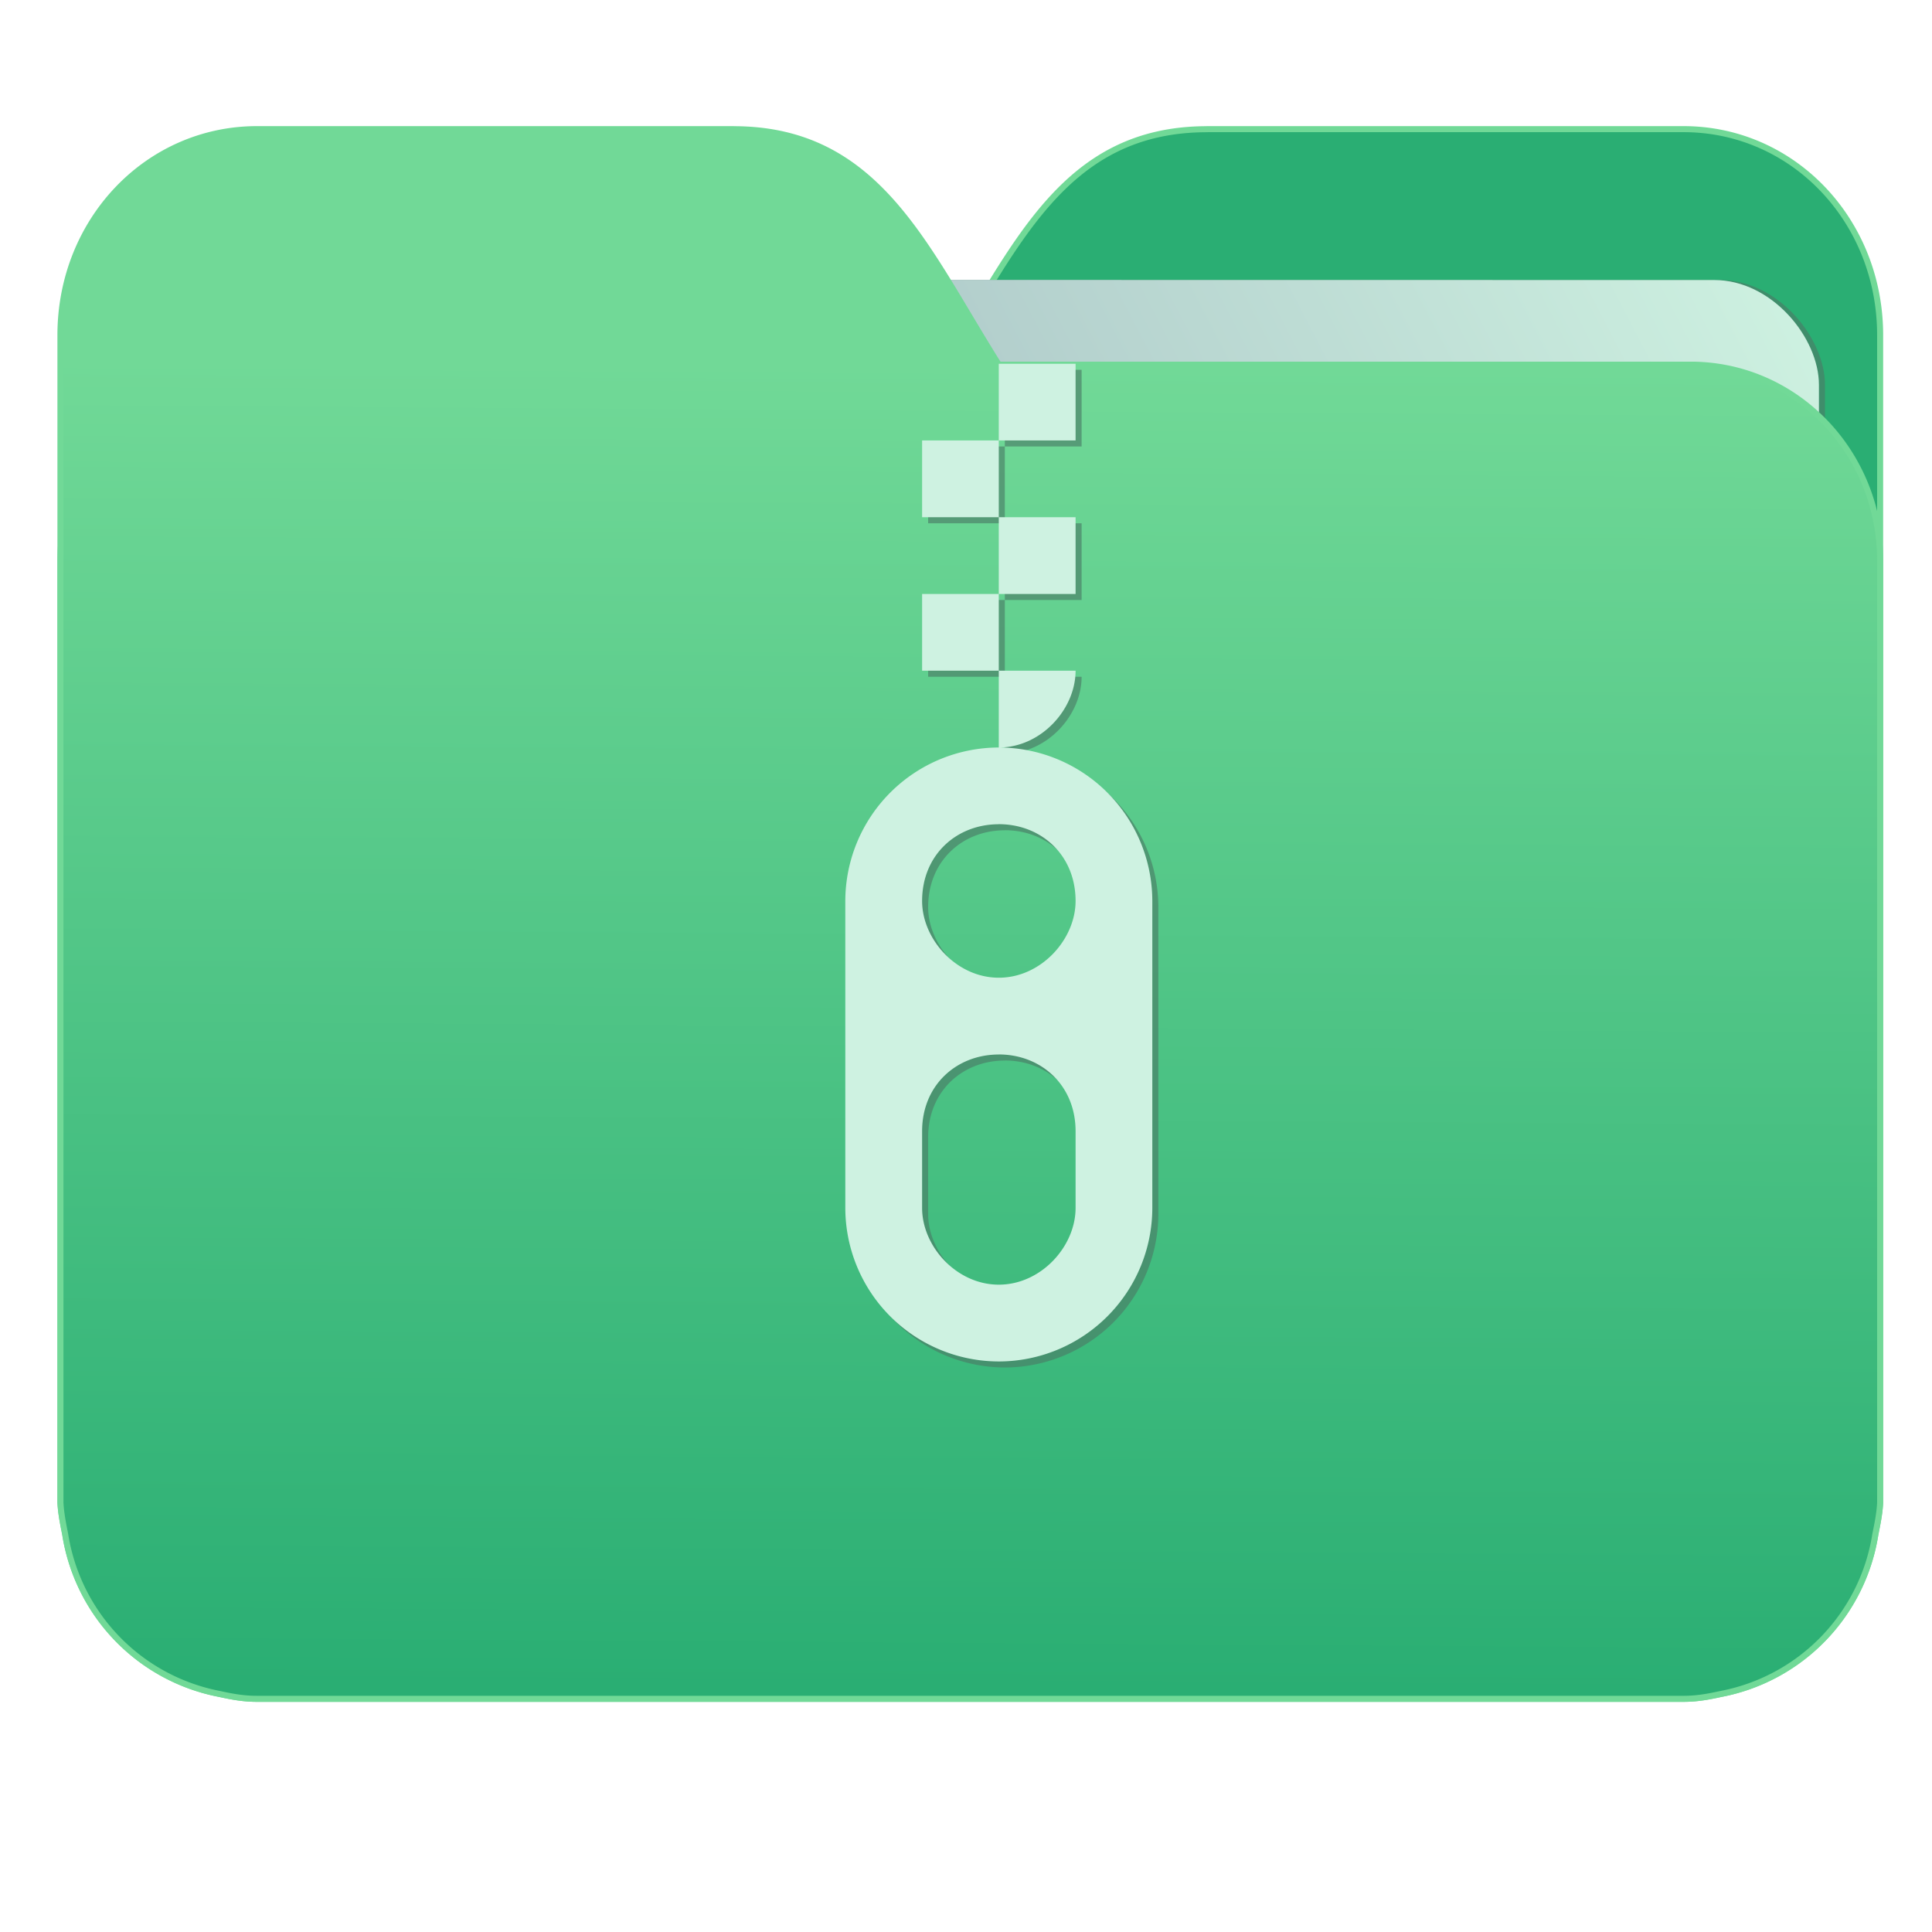 <svg xmlns="http://www.w3.org/2000/svg" xmlns:xlink="http://www.w3.org/1999/xlink" width="32" height="32" version="1"><defs><linearGradient id="a"><stop offset="0" stop-color="#2aae73"/><stop offset="1" stop-color="#71d997"/></linearGradient><linearGradient id="b"><stop offset="0" stop-color="#8998ad"/><stop offset="1" stop-color="#cef2e1"/></linearGradient><linearGradient xlink:href="#a" id="d" x1="-5.667" y1="22.201" x2="-5.597" y2="10.718" gradientUnits="userSpaceOnUse" gradientTransform="matrix(1.847 0 0 1.912 26.881 -14.457)"/><linearGradient xlink:href="#b" id="c" x1="-34.169" y1="21.288" x2="-13.153" y2="7.458" gradientUnits="userSpaceOnUse" gradientTransform="matrix(1.227 0 0 1.553 46.268 -6.946)"/></defs><g transform="translate(.001)"><path d="M19.993 2.14c-2.39 0-3.167 1.95-4.395 3.9H4.14C2.4 6.04 1 7.488 1 9.29V24.888c.008.18.046.356.08.528a3.195 3.195 0 0 0 2.551 2.64c.214.046.4.082.628.082h23.624c.227 0 .414-.035.628-.082a3.199 3.199 0 0 0 2.55-2.64c.034-.172.07-.348.079-.528V5.552c0-1.9-1.443-3.413-3.257-3.413h-7.887z" fill="#2aae73" stroke="#71d997" stroke-width=".1"/><rect width="25.793" height="21.475" x="4.434" y="4.634" transform="rotate(.008) skewX(.002)" ry="1.735" opacity=".647" fill="#4b7c66" paint-order="markers stroke fill"/><rect width="25.793" height="21.475" x="4.334" y="4.634" transform="rotate(.008) skewX(.002)" ry="1.735" fill="url(#c)" paint-order="markers stroke fill"/><path d="M12.147 2.14c2.39 0 3.167 1.95 4.395 3.9H28c1.74 0 3.14 1.449 3.14 3.25V24.888c-.008.18-.046.356-.08.528a3.195 3.195 0 0 1-2.551 2.64c-.214.046-.4.082-.628.082H4.257c-.227 0-.414-.035-.628-.082a3.199 3.199 0 0 1-2.55-2.64c-.034-.172-.07-.348-.079-.528V5.552c0-1.9 1.443-3.413 3.257-3.413h7.887z" fill="url(#d)" stroke="#71d997" stroke-width=".1"/><path d="M16.642 6.125v1.27h1.272v-1.27zm0 1.27h-1.27v1.272h1.27zm0 1.272v1.271h1.272V8.667zm0 1.271h-1.27v1.271h1.27zm0 1.271v1.272c.702 0 1.272-.636 1.272-1.272zm0 1.272a2.546 2.546 0 0 0-2.542 2.542v5.085a2.546 2.546 0 0 0 2.542 2.542 2.546 2.546 0 0 0 2.543-2.542v-5.085a2.546 2.546 0 0 0-2.543-2.542zm0 1.27c.702 0 1.272.51 1.272 1.272 0 .635-.57 1.271-1.272 1.271-.701 0-1.27-.636-1.27-1.271 0-.763.569-1.271 1.27-1.271zm0 3.814c.702 0 1.272.509 1.272 1.271v1.272c0 .635-.57 1.27-1.272 1.27-.701 0-1.27-.635-1.27-1.27v-1.272c0-.762.569-1.27 1.27-1.27z" opacity=".647" fill="#4b7c66"/><path d="M16.542 6.025v1.27h1.272v-1.27zm0 1.27h-1.27v1.272h1.27zm0 1.272v1.271h1.272V8.567zm0 1.271h-1.27v1.271h1.27zm0 1.271v1.272c.702 0 1.272-.636 1.272-1.272zm0 1.272A2.546 2.546 0 0 0 14 14.923v5.085a2.546 2.546 0 0 0 2.542 2.542 2.546 2.546 0 0 0 2.543-2.542v-5.085a2.546 2.546 0 0 0-2.543-2.542zm0 1.27c.702 0 1.272.51 1.272 1.272 0 .635-.57 1.271-1.272 1.271-.701 0-1.27-.636-1.27-1.271 0-.763.569-1.271 1.27-1.271zm0 3.814c.702 0 1.272.509 1.272 1.271v1.272c0 .635-.57 1.27-1.272 1.27-.701 0-1.27-.635-1.27-1.27v-1.272c0-.762.569-1.27 1.27-1.27z" fill="#cef2e1"/></g></svg>